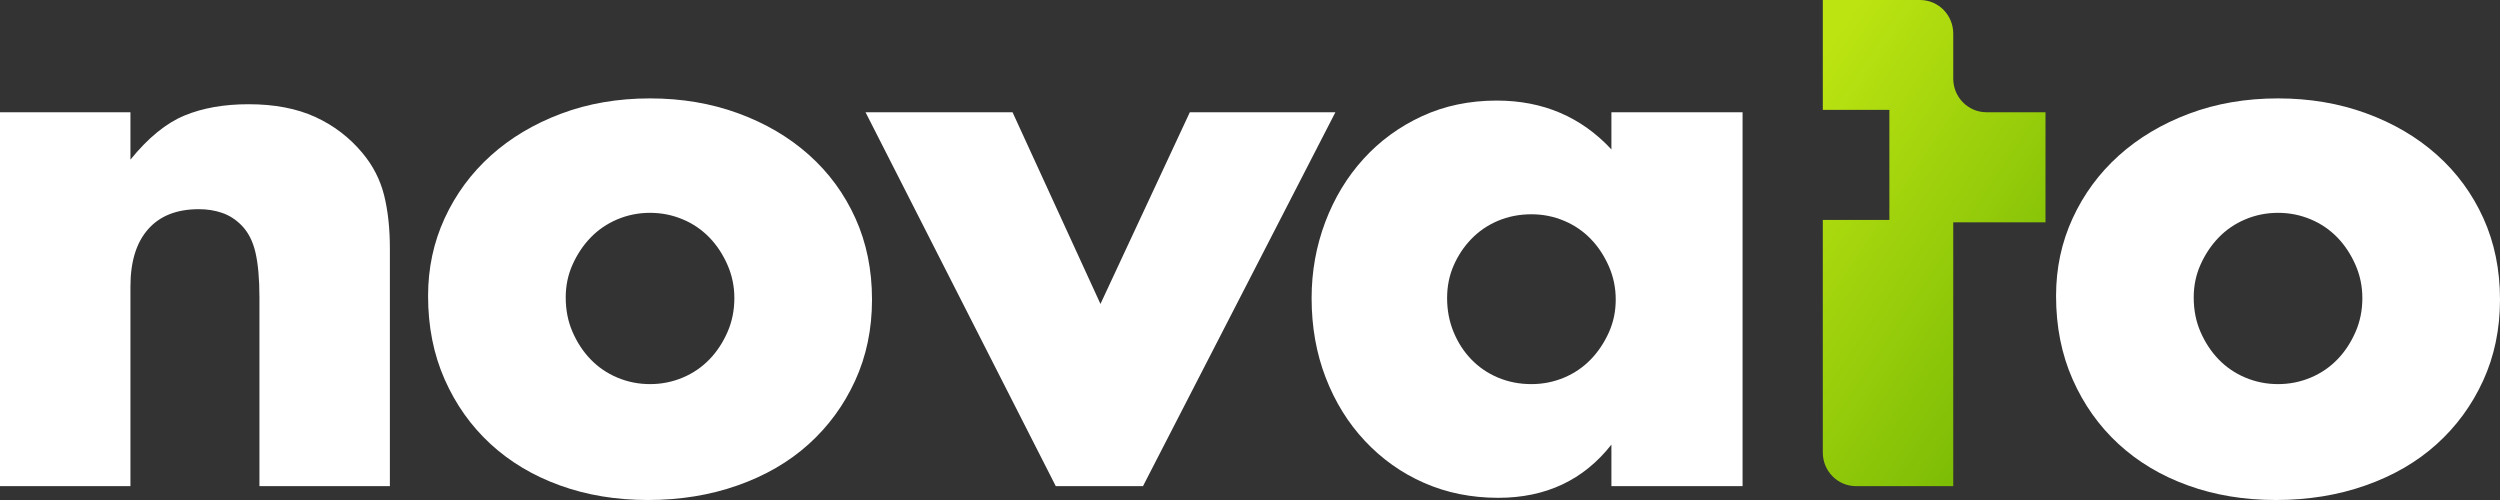 <svg width="250" height="50" viewBox="0 0 250 50" fill="none" xmlns="http://www.w3.org/2000/svg">
<rect x="0" y="0" width="250" height="50" fill="#333333" stroke="none"/>
<path d="M0 11.224H13.044V15.962C14.819 13.775 16.62 12.309 18.449 11.552C20.278 10.796 22.413 10.423 24.863 10.423C27.457 10.423 29.683 10.851 31.529 11.698C33.376 12.545 34.952 13.748 36.25 15.306C37.304 16.572 38.024 17.975 38.412 19.533C38.799 21.091 38.988 22.859 38.988 24.854V48.615H25.944V29.738C25.944 27.888 25.809 26.394 25.548 25.255C25.286 24.116 24.818 23.205 24.142 22.522C23.566 21.939 22.917 21.529 22.197 21.283C21.476 21.037 20.71 20.918 19.89 20.918C17.683 20.918 15.99 21.583 14.81 22.923C13.63 24.262 13.044 26.166 13.044 28.644V48.615H0V11.224Z" fill="white"/>
<path d="M42.808 29.592C42.808 26.822 43.357 24.235 44.465 21.829C45.573 19.424 47.105 17.338 49.077 15.561C51.05 13.785 53.392 12.391 56.104 11.37C58.815 10.35 61.788 9.84 65.004 9.84C68.175 9.84 71.121 10.341 73.832 11.334C76.544 12.327 78.904 13.712 80.895 15.488C82.886 17.265 84.435 19.379 85.543 21.829C86.651 24.28 87.201 26.995 87.201 29.956C87.201 32.917 86.633 35.632 85.507 38.083C84.381 40.534 82.832 42.648 80.859 44.424C78.886 46.201 76.526 47.567 73.76 48.542C70.995 49.517 68.004 50 64.788 50C61.617 50 58.689 49.517 55.996 48.542C53.302 47.567 50.987 46.183 49.041 44.388C47.096 42.593 45.573 40.443 44.465 37.937C43.357 35.432 42.808 32.653 42.808 29.592ZM56.572 29.738C56.572 31.004 56.798 32.152 57.257 33.2C57.716 34.248 58.311 35.159 59.059 35.933C59.806 36.707 60.689 37.318 61.725 37.755C62.761 38.193 63.851 38.411 65.004 38.411C66.157 38.411 67.247 38.193 68.283 37.755C69.319 37.318 70.202 36.707 70.95 35.933C71.697 35.159 72.292 34.248 72.751 33.2C73.211 32.152 73.436 31.022 73.436 29.811C73.436 28.644 73.211 27.542 72.751 26.494C72.292 25.447 71.697 24.535 70.95 23.761C70.202 22.987 69.319 22.376 68.283 21.939C67.247 21.502 66.157 21.283 65.004 21.283C63.851 21.283 62.761 21.502 61.725 21.939C60.689 22.376 59.806 22.987 59.059 23.761C58.311 24.535 57.716 25.437 57.257 26.458C56.798 27.478 56.572 28.572 56.572 29.738Z" fill="white"/>
<path d="M101.254 11.225L110.046 30.394L118.983 11.225H133.54L114.298 48.615H105.578L86.553 11.225H101.254Z" fill="white"/>
<path d="M161.141 11.224H174.257V48.615H161.141V44.461C158.357 48.005 154.583 49.781 149.826 49.781C147.133 49.781 144.665 49.28 142.404 48.287C140.142 47.294 138.179 45.891 136.494 44.096C134.81 42.301 133.503 40.188 132.566 37.755C131.63 35.322 131.161 32.68 131.161 29.81C131.161 27.141 131.621 24.599 132.53 22.194C133.44 19.788 134.719 17.684 136.35 15.889C137.98 14.094 139.926 12.673 142.187 11.625C144.448 10.578 146.944 10.058 149.682 10.058C154.295 10.058 158.114 11.689 161.141 14.942V11.224ZM144.71 29.81C144.71 31.022 144.926 32.152 145.358 33.2C145.791 34.247 146.376 35.158 147.124 35.933C147.872 36.707 148.754 37.318 149.79 37.755C150.826 38.192 151.943 38.411 153.141 38.411C154.295 38.411 155.385 38.192 156.421 37.755C157.456 37.318 158.339 36.707 159.087 35.933C159.835 35.158 160.429 34.256 160.889 33.236C161.348 32.216 161.573 31.122 161.573 29.956C161.573 28.79 161.348 27.688 160.889 26.64C160.429 25.592 159.835 24.681 159.087 23.907C158.339 23.132 157.456 22.522 156.421 22.084C155.385 21.647 154.295 21.428 153.141 21.428C151.943 21.428 150.826 21.647 149.79 22.084C148.754 22.522 147.872 23.132 147.124 23.907C146.376 24.681 145.791 25.574 145.358 26.567C144.926 27.56 144.71 28.644 144.71 29.81Z" fill="white"/>
<path d="M205.606 29.592C205.606 26.822 206.156 24.235 207.264 21.829C208.372 19.424 209.903 17.338 211.876 15.561C213.849 13.785 216.191 12.391 218.903 11.37C221.614 10.35 224.587 9.84 227.803 9.84C230.974 9.84 233.92 10.341 236.631 11.334C239.343 12.327 241.703 13.712 243.694 15.488C245.685 17.265 247.234 19.379 248.342 21.829C249.45 24.28 250 26.995 250 29.956C250 32.917 249.432 35.632 248.306 38.083C247.18 40.534 245.631 42.648 243.658 44.424C241.685 46.201 239.325 47.567 236.559 48.542C233.794 49.517 230.803 50 227.587 50C224.416 50 221.488 49.517 218.795 48.542C216.101 47.567 213.786 46.183 211.84 44.388C209.894 42.593 208.372 40.443 207.264 37.937C206.156 35.432 205.606 32.653 205.606 29.592ZM219.371 29.738C219.371 31.004 219.596 32.152 220.056 33.2C220.515 34.248 221.11 35.159 221.857 35.933C222.605 36.707 223.488 37.318 224.524 37.755C225.56 38.193 226.65 38.411 227.803 38.411C228.956 38.411 230.046 38.193 231.082 37.755C232.118 37.318 233.001 36.707 233.749 35.933C234.496 35.159 235.091 34.248 235.55 33.2C236.01 32.152 236.235 31.022 236.235 29.811C236.235 28.644 236.01 27.542 235.55 26.494C235.091 25.447 234.496 24.535 233.749 23.761C233.001 22.987 232.118 22.376 231.082 21.939C230.046 21.502 228.956 21.283 227.803 21.283C226.65 21.283 225.56 21.502 224.524 21.939C223.488 22.376 222.605 22.987 221.857 23.761C221.11 24.535 220.515 25.437 220.056 26.458C219.596 27.478 219.371 28.572 219.371 29.738Z" fill="white"/>
<path d="M204.55 11.225H198.649C196.812 11.225 195.325 9.721 195.325 7.863V3.362C195.325 1.503 193.839 0 192.001 0H182.281V10.988H188.938V21.993H182.281V22.23V45.253C182.281 47.112 183.768 48.615 185.605 48.615H195.325V22.23H204.55V11.225Z" fill="url(#paint0_linear_1_1563)"/>
<defs>
<linearGradient id="paint0_linear_1_1563" x1="175" y1="16.25" x2="216.664" y2="44.066" gradientUnits="userSpaceOnUse">
<stop stop-color="#BCE411"/>
<stop offset="1" stop-color="#61AB01"/>
</linearGradient>
</defs>
</svg>
